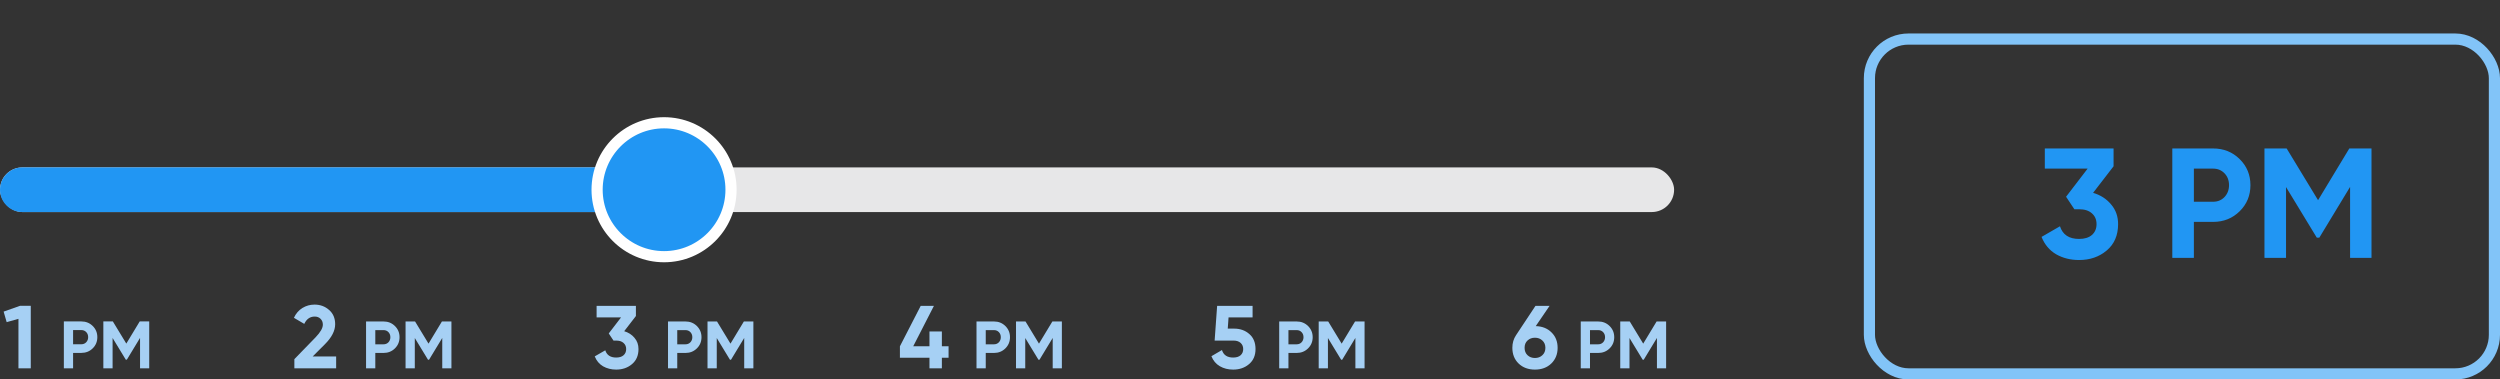 <svg width="224" height="34" viewBox="0 0 224 34" fill="none" xmlns="http://www.w3.org/2000/svg">
<rect x="0" y="0" width="224" height="34" fill="#333333" stroke="none"/>
<rect y="15" width="150" height="4" rx="2" fill="#E7E7E8"/>
<path d="M1.797 27.4H2.757V33H1.653V28.568L0.597 28.864L0.325 27.92L1.797 27.4ZM7.287 28.8C7.691 28.8 8.031 28.936 8.307 29.208C8.583 29.48 8.721 29.814 8.721 30.21C8.721 30.606 8.583 30.94 8.307 31.212C8.031 31.484 7.691 31.62 7.287 31.62H6.549V33H5.721V28.8H7.287ZM7.287 30.846C7.463 30.846 7.609 30.786 7.725 30.666C7.841 30.542 7.899 30.39 7.899 30.21C7.899 30.026 7.841 29.874 7.725 29.754C7.609 29.634 7.463 29.574 7.287 29.574H6.549V30.846H7.287ZM13.37 28.8V33H12.548V30.276L11.366 32.226H11.27L10.088 30.282V33H9.26V28.8H10.112L11.318 30.786L12.518 28.8H13.37Z" fill="#A6D0F4"/>
<path d="M26.375 33.004V32.18L28.287 30.212C28.714 29.764 28.927 29.391 28.927 29.092C28.927 28.873 28.858 28.697 28.719 28.564C28.586 28.431 28.413 28.364 28.199 28.364C27.778 28.364 27.466 28.583 27.263 29.02L26.335 28.476C26.511 28.092 26.765 27.799 27.095 27.596C27.426 27.393 27.788 27.292 28.183 27.292C28.69 27.292 29.125 27.452 29.487 27.772C29.85 28.087 30.031 28.513 30.031 29.052C30.031 29.633 29.724 30.231 29.111 30.844L28.015 31.94H30.119V33.004H26.375ZM34.365 28.804C34.769 28.804 35.109 28.94 35.385 29.212C35.661 29.484 35.799 29.818 35.799 30.214C35.799 30.61 35.661 30.944 35.385 31.216C35.109 31.488 34.769 31.624 34.365 31.624H33.627V33.004H32.799V28.804H34.365ZM34.365 30.85C34.541 30.85 34.687 30.79 34.803 30.67C34.919 30.546 34.977 30.394 34.977 30.214C34.977 30.03 34.919 29.878 34.803 29.758C34.687 29.638 34.541 29.578 34.365 29.578H33.627V30.85H34.365ZM40.448 28.804V33.004H39.626V30.28L38.444 32.23H38.348L37.166 30.286V33.004H36.338V28.804H37.19L38.396 30.79L39.596 28.804H40.448Z" fill="#A6D0F4"/>
<path d="M55.928 29.676C56.307 29.788 56.614 29.985 56.849 30.268C57.089 30.545 57.209 30.881 57.209 31.276C57.209 31.852 57.014 32.303 56.624 32.628C56.24 32.953 55.769 33.116 55.209 33.116C54.771 33.116 54.379 33.017 54.032 32.82C53.691 32.617 53.443 32.321 53.288 31.932L54.233 31.388C54.371 31.82 54.697 32.036 55.209 32.036C55.491 32.036 55.71 31.969 55.864 31.836C56.025 31.697 56.105 31.511 56.105 31.276C56.105 31.047 56.025 30.863 55.864 30.724C55.71 30.585 55.491 30.516 55.209 30.516H54.968L54.544 29.876L55.648 28.436H53.456V27.404H56.977V28.316L55.928 29.676ZM61.42 28.804C61.824 28.804 62.164 28.94 62.44 29.212C62.716 29.484 62.854 29.818 62.854 30.214C62.854 30.61 62.716 30.944 62.44 31.216C62.164 31.488 61.824 31.624 61.42 31.624H60.682V33.004H59.854V28.804H61.42ZM61.42 30.85C61.596 30.85 61.742 30.79 61.858 30.67C61.974 30.546 62.032 30.394 62.032 30.214C62.032 30.03 61.974 29.878 61.858 29.758C61.742 29.638 61.596 29.578 61.42 29.578H60.682V30.85H61.42ZM67.503 28.804V33.004H66.681V30.28L65.499 32.23H65.403L64.221 30.286V33.004H63.393V28.804H64.245L65.451 30.79L66.651 28.804H67.503Z" fill="#A6D0F4"/>
<path d="M84.992 31.028V32.052H84.392V33.004H83.28V32.052H80.632V31.028L82.496 27.404H83.68L81.824 31.028H83.28V29.7H84.392V31.028H84.992ZM89.061 28.804C89.465 28.804 89.805 28.94 90.081 29.212C90.356 29.484 90.495 29.818 90.495 30.214C90.495 30.61 90.356 30.944 90.081 31.216C89.805 31.488 89.465 31.624 89.061 31.624H88.323V33.004H87.495V28.804H89.061ZM89.061 30.85C89.237 30.85 89.382 30.79 89.499 30.67C89.615 30.546 89.672 30.394 89.672 30.214C89.672 30.03 89.615 29.878 89.499 29.758C89.382 29.638 89.237 29.578 89.061 29.578H88.323V30.85H89.061ZM95.144 28.804V33.004H94.322V30.28L93.14 32.23H93.044L91.862 30.286V33.004H91.034V28.804H91.886L93.092 30.79L94.292 28.804H95.144Z" fill="#A6D0F4"/>
<path d="M110.583 29.444C111.121 29.444 111.575 29.607 111.943 29.932C112.311 30.252 112.495 30.7 112.495 31.276C112.495 31.852 112.3 32.303 111.911 32.628C111.527 32.953 111.055 33.116 110.495 33.116C110.041 33.116 109.641 33.015 109.295 32.812C108.948 32.609 108.697 32.311 108.543 31.916L109.487 31.364C109.625 31.812 109.961 32.036 110.495 32.036C110.777 32.036 110.996 31.969 111.151 31.836C111.311 31.697 111.391 31.511 111.391 31.276C111.391 31.047 111.313 30.863 111.159 30.724C111.004 30.585 110.793 30.516 110.527 30.516H108.831L109.055 27.404H112.231V28.436H110.079L110.007 29.444H110.583ZM116.182 28.804C116.586 28.804 116.926 28.94 117.202 29.212C117.478 29.484 117.616 29.818 117.616 30.214C117.616 30.61 117.478 30.944 117.202 31.216C116.926 31.488 116.586 31.624 116.182 31.624H115.444V33.004H114.616V28.804H116.182ZM116.182 30.85C116.358 30.85 116.504 30.79 116.62 30.67C116.736 30.546 116.794 30.394 116.794 30.214C116.794 30.03 116.736 29.878 116.62 29.758C116.504 29.638 116.358 29.578 116.182 29.578H115.444V30.85H116.182ZM122.265 28.804V33.004H121.443V30.28L120.261 32.23H120.165L118.983 30.286V33.004H118.155V28.804H119.007L120.213 30.79L121.413 28.804H122.265Z" fill="#A6D0F4"/>
<path d="M137.603 29.22C138.185 29.236 138.657 29.425 139.019 29.788C139.382 30.145 139.563 30.604 139.563 31.164C139.563 31.735 139.374 32.204 138.995 32.572C138.617 32.935 138.129 33.116 137.531 33.116C136.934 33.116 136.446 32.935 136.067 32.572C135.694 32.209 135.507 31.74 135.507 31.164C135.507 30.737 135.617 30.361 135.835 30.036L137.579 27.404H138.843L137.603 29.22ZM136.867 31.828C137.043 31.993 137.265 32.076 137.531 32.076C137.798 32.076 138.019 31.993 138.195 31.828C138.377 31.663 138.467 31.441 138.467 31.164C138.467 30.892 138.377 30.673 138.195 30.508C138.019 30.343 137.798 30.26 137.531 30.26C137.265 30.26 137.043 30.343 136.867 30.508C136.691 30.668 136.603 30.887 136.603 31.164C136.603 31.441 136.691 31.663 136.867 31.828ZM143.201 28.804C143.605 28.804 143.945 28.94 144.221 29.212C144.497 29.484 144.635 29.818 144.635 30.214C144.635 30.61 144.497 30.944 144.221 31.216C143.945 31.488 143.605 31.624 143.201 31.624H142.463V33.004H141.635V28.804H143.201ZM143.201 30.85C143.377 30.85 143.523 30.79 143.639 30.67C143.755 30.546 143.813 30.394 143.813 30.214C143.813 30.03 143.755 29.878 143.639 29.758C143.523 29.638 143.377 29.578 143.201 29.578H142.463V30.85H143.201ZM149.284 28.804V33.004H148.462V30.28L147.28 32.23H147.184L146.002 30.286V33.004H145.174V28.804H146.026L147.232 30.79L148.432 28.804H149.284Z" fill="#A6D0F4"/>
<path d="M0 17C0 15.895 0.895 15 2 15H62C63.105 15 64 15.895 64 17C64 18.105 63.105 19 62 19H2C0.895 19 0 18.105 0 17Z" fill="#2196F3"/>
<path d="M59.5 11C62.811 11 65.5 13.689 65.5 17C65.5 20.311 62.811 23 59.5 23C56.189 23 53.5 20.311 53.5 17C53.5 13.689 56.189 11 59.5 11Z" fill="#2196F3" stroke="white"/>
<rect x="167.5" y="3.5" width="56" height="30" rx="3.5" stroke="#82C4F8"/>
<path d="M187.542 17.278C188.204 17.474 188.741 17.819 189.152 18.314C189.572 18.799 189.782 19.387 189.782 20.078C189.782 21.086 189.441 21.874 188.76 22.444C188.088 23.013 187.262 23.298 186.282 23.298C185.516 23.298 184.83 23.125 184.224 22.78C183.626 22.425 183.192 21.907 182.922 21.226L184.574 20.274C184.816 21.03 185.386 21.408 186.282 21.408C186.776 21.408 187.159 21.291 187.43 21.058C187.71 20.815 187.85 20.488 187.85 20.078C187.85 19.676 187.71 19.354 187.43 19.112C187.159 18.869 186.776 18.748 186.282 18.748H185.862L185.12 17.628L187.052 15.108H183.216V13.302H189.376V14.898L187.542 17.278ZM198.293 13.302C199.235 13.302 200.029 13.619 200.673 14.254C201.317 14.888 201.639 15.668 201.639 16.592C201.639 17.516 201.317 18.295 200.673 18.93C200.029 19.564 199.235 19.882 198.293 19.882H196.571V23.102H194.639V13.302H198.293ZM198.293 18.076C198.703 18.076 199.044 17.936 199.315 17.656C199.585 17.366 199.721 17.012 199.721 16.592C199.721 16.162 199.585 15.808 199.315 15.528C199.044 15.248 198.703 15.108 198.293 15.108H196.571V18.076H198.293ZM212.486 13.302V23.102H210.568V16.746L207.81 21.296H207.586L204.828 16.76V23.102H202.896V13.302H204.884L207.698 17.936L210.498 13.302H212.486Z" fill="#2196F3"/>
</svg>

